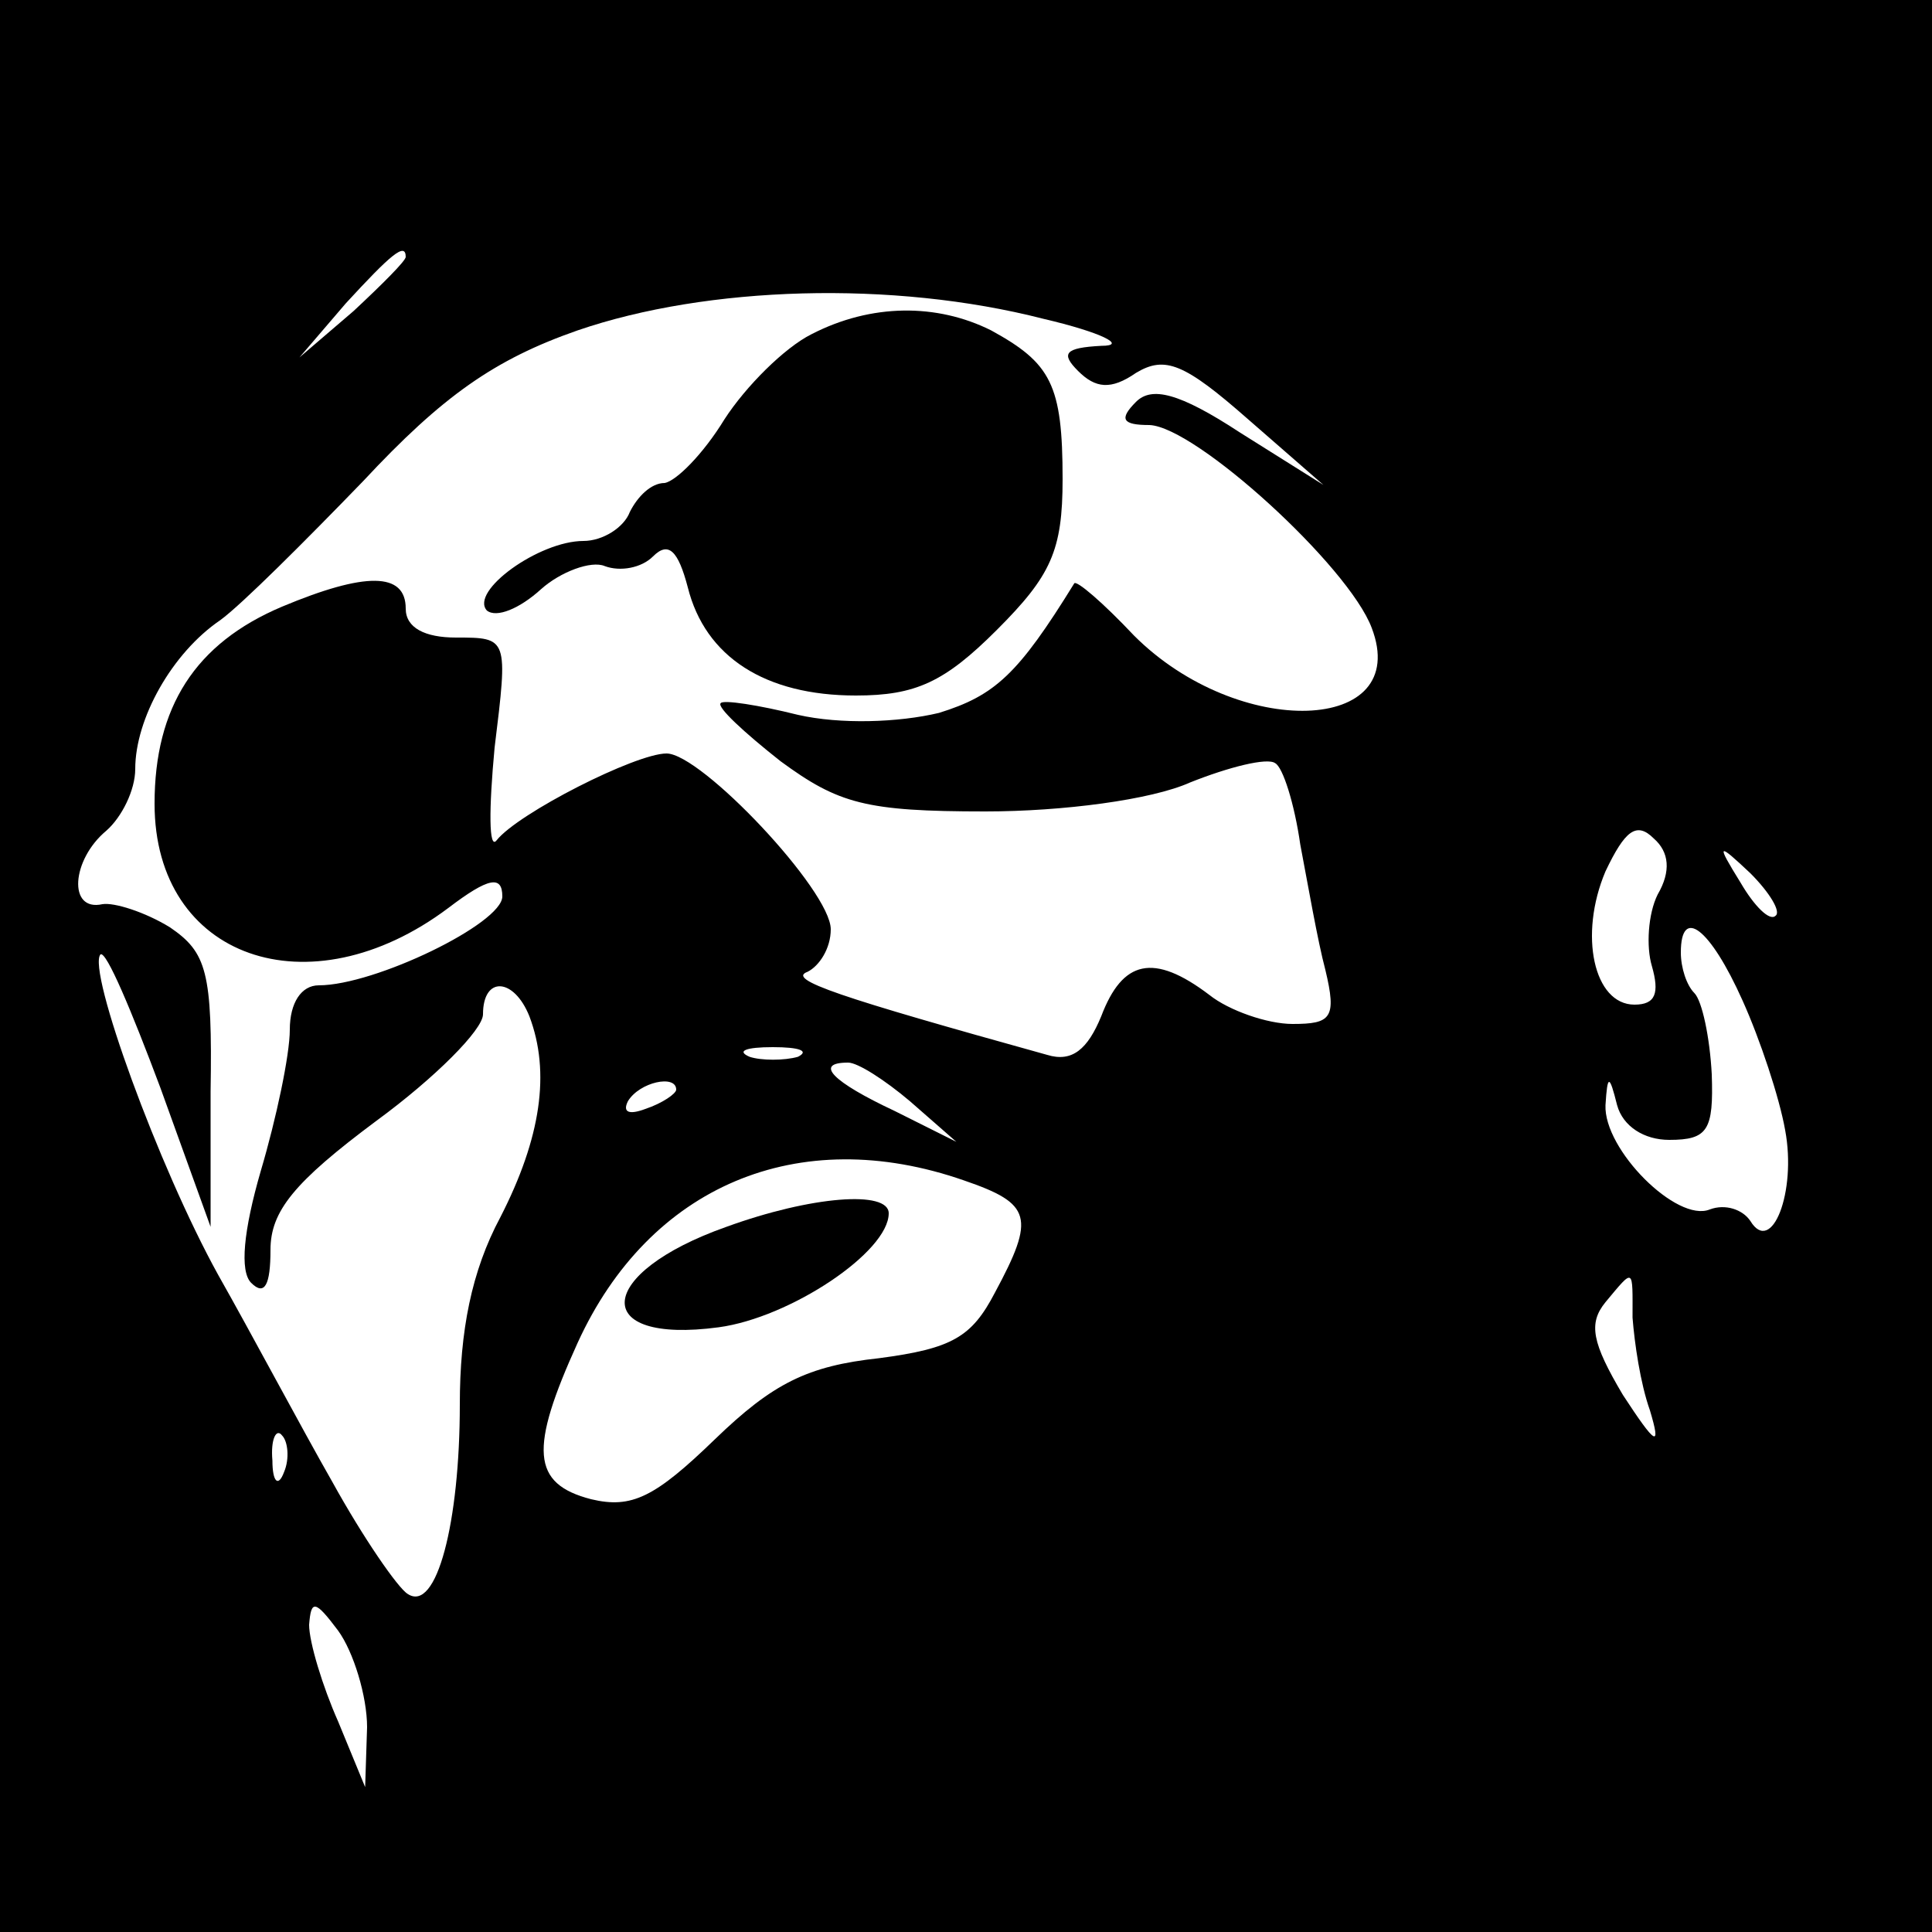 <?xml version="1.0" standalone="no"?>
<!DOCTYPE svg PUBLIC "-//W3C//DTD SVG 20010904//EN"
 "http://www.w3.org/TR/2001/REC-SVG-20010904/DTD/svg10.dtd">
<svg version="1.0" xmlns="http://www.w3.org/2000/svg"
 width="100pt" height="100pt" viewBox="0 0 100 100"
 preserveAspectRatio="xMidYMid meet">
<g transform="translate(0,100) scale(0.1,-0.1)"
fill="#000000" stroke="none">
<path d="M0 500 l0 -500 500 0 500 0 0 500 0 500 -500 0 -500 0 0 -500z m210
367 c0 -2 -12 -14 -27 -28 l-28 -24 24 28 c23 25 31 32 31 24z m330 -32 c30
-7 44 -14 30 -14 -19 -1 -21 -4 -12 -13 9 -9 17 -10 30 -1 15 9 25 5 58 -24
l39 -34 -43 27 c-32 21 -46 24 -54 16 -9 -9 -7 -12 7 -12 24 -1 103 -73 115
-105 21 -55 -69 -58 -123 -4 -16 17 -30 29 -31 27 -29 -47 -41 -58 -70 -67
-21 -5 -51 -6 -73 -1 -20 5 -39 8 -40 6 -2 -2 12 -15 31 -30 30 -22 44 -26
106 -26 40 0 86 6 106 15 20 8 40 13 44 10 4 -2 10 -21 13 -42 4 -21 9 -50 13
-65 6 -25 3 -28 -17 -28 -13 0 -33 7 -43 15 -29 22 -45 18 -56 -11 -7 -17 -15
-24 -28 -20 -108 30 -135 39 -124 43 6 3 12 12 12 22 0 20 -67 91 -85 91 -16
0 -77 -31 -88 -45 -4 -5 -4 16 -1 48 7 57 7 57 -20 57 -16 0 -26 5 -26 15 0
19 -21 19 -64 1 -45 -19 -66 -52 -66 -102 0 -80 80 -108 152 -54 21 16 28 17
28 6 0 -14 -66 -46 -95 -46 -9 0 -15 -9 -15 -23 0 -13 -7 -46 -15 -73 -9 -31
-11 -52 -5 -58 7 -7 10 -1 10 17 0 20 12 35 55 67 30 22 55 47 55 55 0 20 16
19 24 -1 11 -29 6 -63 -15 -104 -15 -28 -21 -59 -21 -97 0 -61 -12 -108 -27
-98 -5 3 -23 29 -39 58 -16 28 -42 77 -59 107 -31 56 -68 158 -61 166 3 2 16
-29 31 -69 l26 -72 0 70 c1 62 -2 72 -21 85 -13 8 -29 13 -35 12 -18 -4 -16
23 2 38 8 7 15 21 15 32 0 26 19 60 44 77 11 8 44 41 74 72 41 44 68 63 111
78 67 23 163 26 241 6z m318 -298 c-5 -10 -6 -27 -3 -37 4 -14 2 -20 -9 -20
-21 0 -29 36 -15 69 10 21 16 26 25 17 8 -7 9 -17 2 -29z m61 -11 c-3 -3 -11
5 -18 17 -13 21 -12 21 5 5 10 -10 16 -20 13 -22z m-17 -44 c9 -20 19 -50 22
-67 6 -32 -7 -65 -18 -47 -4 6 -13 9 -21 6 -17 -7 -55 31 -54 54 1 16 2 16 6
0 3 -11 14 -18 27 -18 20 0 23 5 22 34 -1 19 -5 38 -9 42 -4 4 -7 13 -7 21 0
24 15 13 32 -25z m-489 -29 c-7 -2 -19 -2 -25 0 -7 3 -2 5 12 5 14 0 19 -2 13
-5z m58 -23 l24 -21 -32 16 c-32 15 -42 25 -24 25 5 0 19 -9 32 -20z m-121 6
c0 -2 -7 -7 -16 -10 -8 -3 -12 -2 -9 4 6 10 25 14 25 6z m149 -47 c35 -12 37
-19 16 -58 -12 -23 -22 -29 -60 -34 -37 -4 -55 -13 -85 -42 -31 -30 -43 -36
-64 -31 -31 8 -32 26 -7 81 37 81 114 114 200 84z m346 -71 c1 -13 4 -34 9
-48 6 -20 3 -18 -14 8 -16 27 -18 37 -9 48 15 18 14 18 14 -8z m-698 -80 c-3
-8 -6 -5 -6 6 -1 11 2 17 5 13 3 -3 4 -12 1 -19z m43 -132 l-1 -31 -14 34 c-8
18 -15 41 -15 50 1 13 3 13 15 -3 8 -11 15 -34 15 -50z"/>
<path d="M420 827 c-14 -7 -34 -27 -45 -44 -11 -18 -25 -32 -31 -33 -7 0 -14
-7 -18 -15 -3 -8 -14 -15 -24 -15 -23 0 -59 -26 -50 -36 5 -4 17 1 28 11 10 9
26 15 33 12 8 -3 19 -1 25 5 8 8 13 3 18 -16 9 -36 40 -56 87 -56 31 0 46 7
73 34 28 28 34 41 34 78 0 49 -6 60 -37 77 -28 14 -62 14 -93 -2z"/>
<path d="M376 365 c-68 -24 -71 -61 -4 -52 37 5 88 39 88 59 0 12 -40 9 -84
-7z"/>
</g>
</svg>
